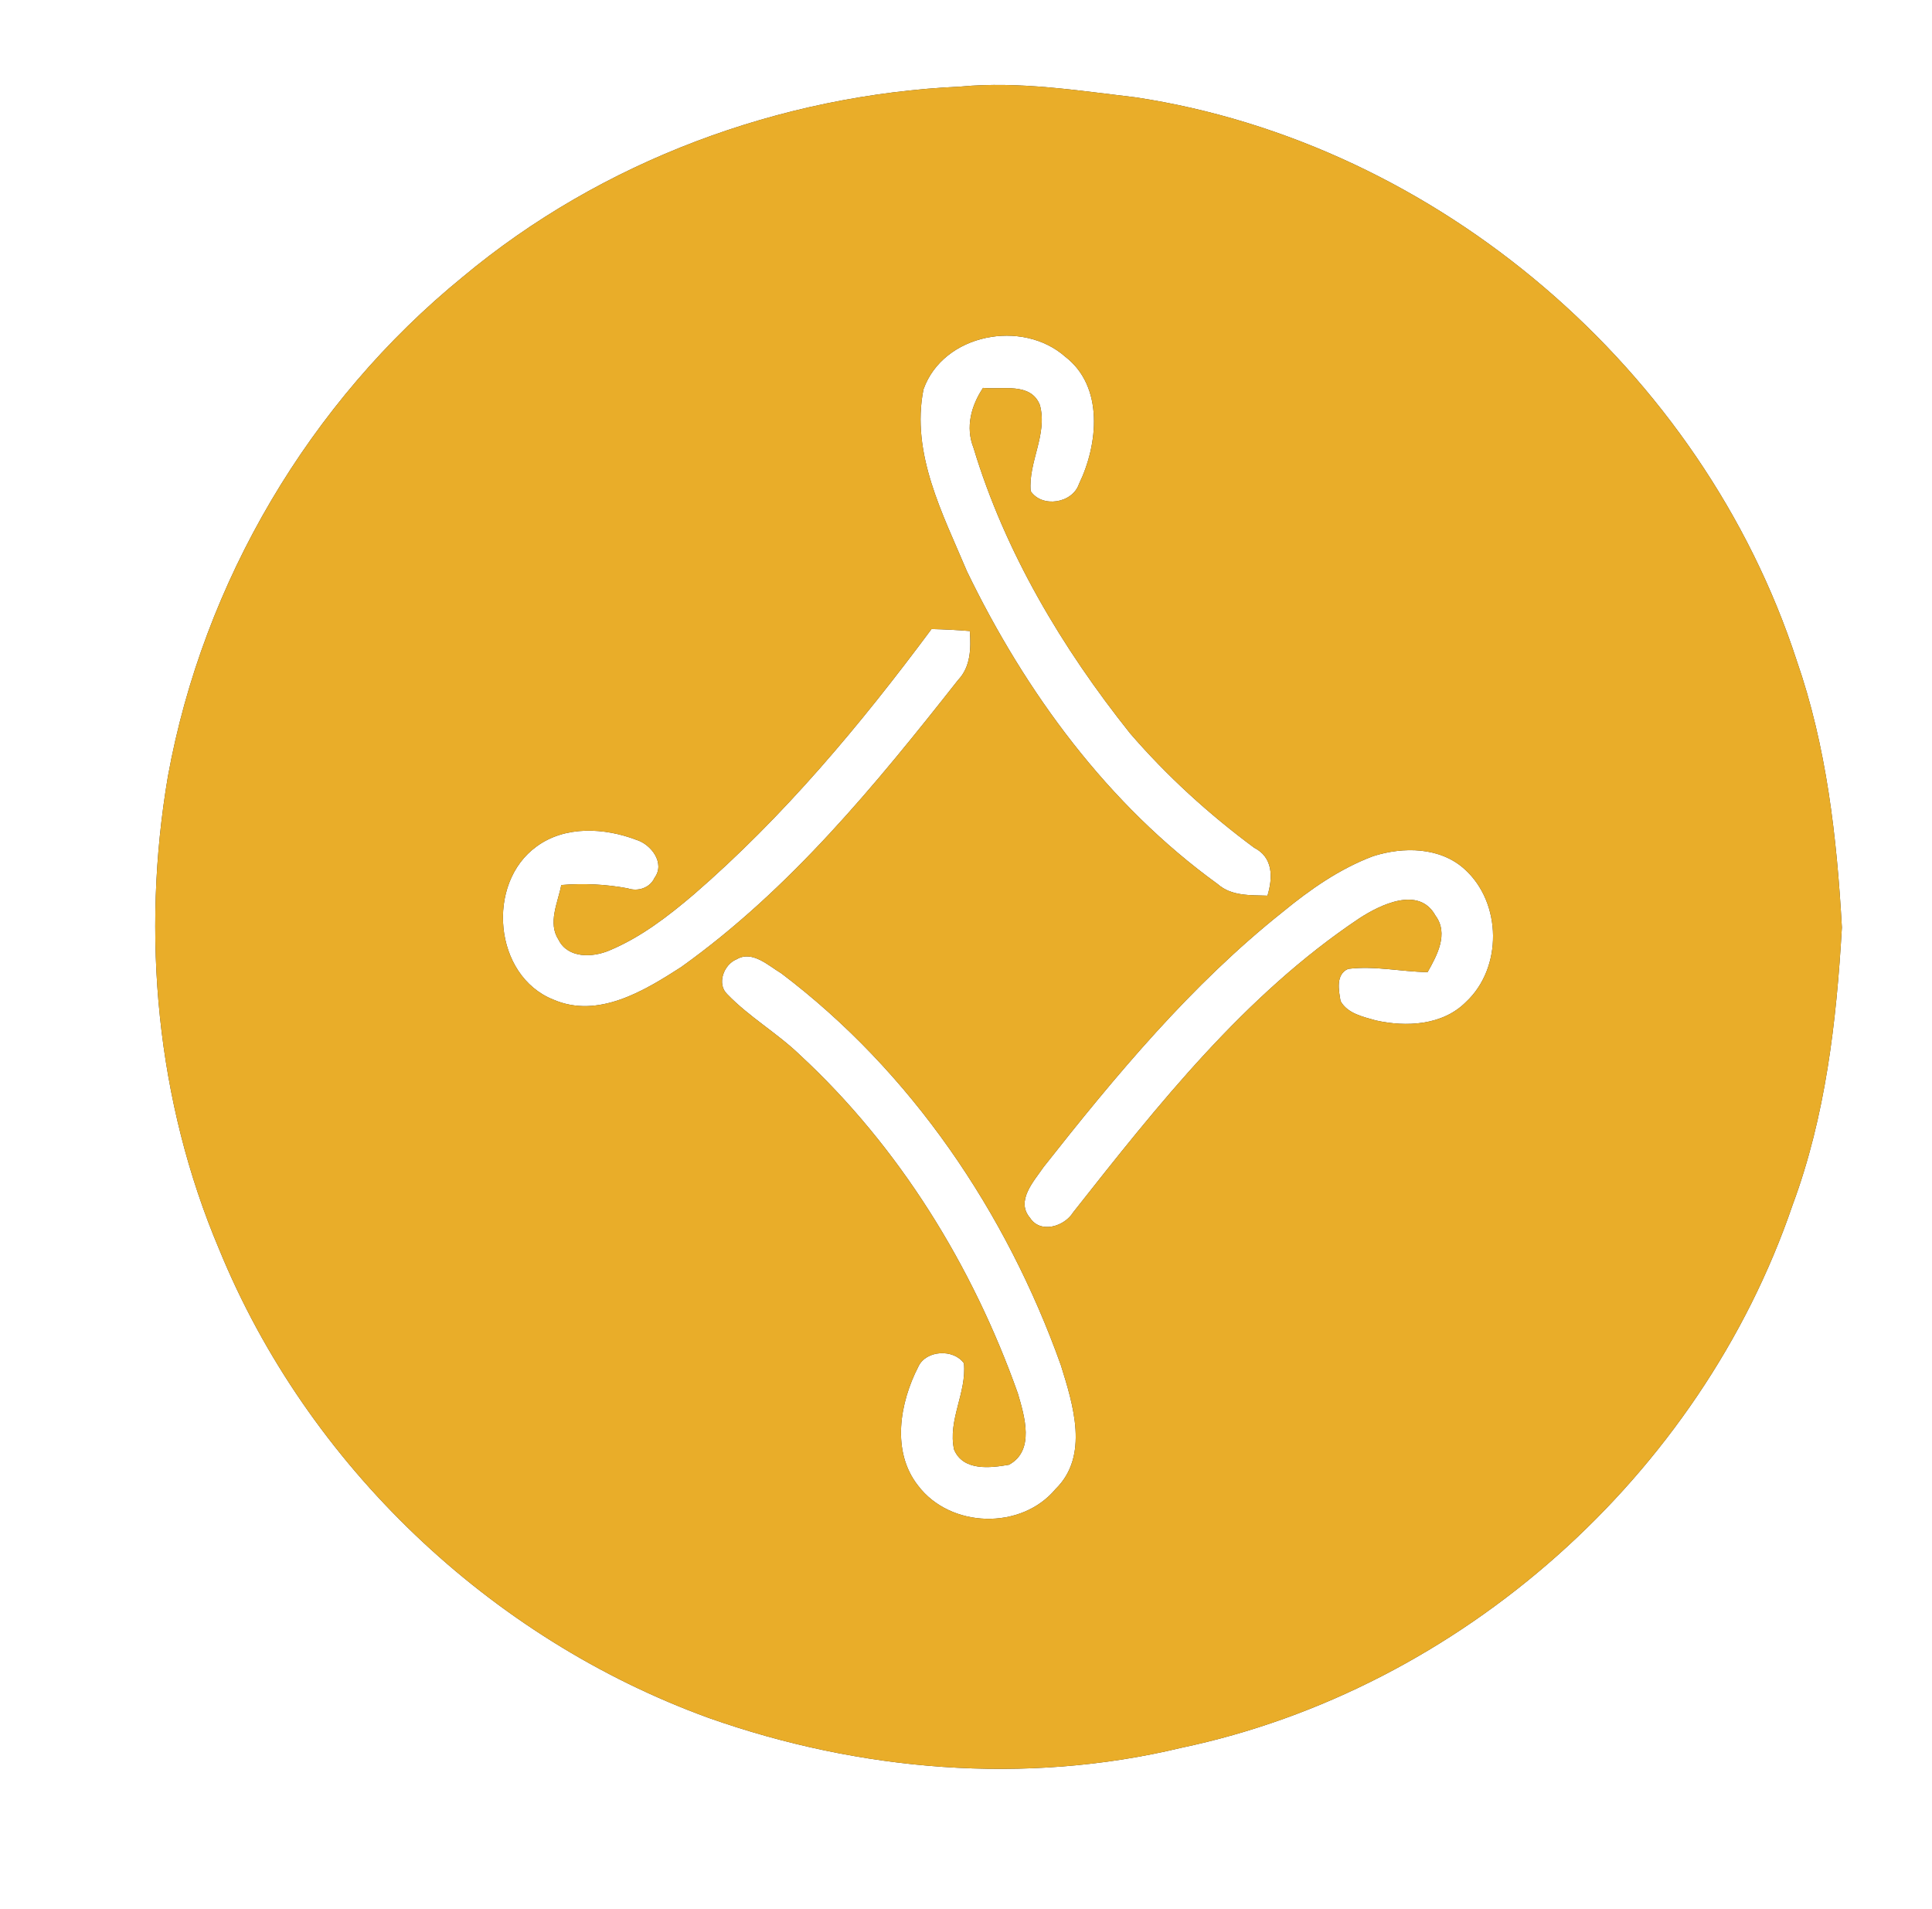 <?xml version="1.0" encoding="UTF-8" ?>
<!DOCTYPE svg PUBLIC "-//W3C//DTD SVG 1.1//EN" "http://www.w3.org/Graphics/SVG/1.1/DTD/svg11.dtd">
<svg width="250pt" height="247pt" viewBox="0 0 250 247" version="1.1" xmlns="http://www.w3.org/2000/svg">
<rect x="0" y="0" width="250" height="247" fill="#333333" stroke="none"/>
<g id="#ffffffff">
<path fill="#ffffff" opacity="1.00" d=" M 0.00 0.00 L 250.00 0.00 L 250.00 247.00 L 0.00 247.00 L 0.00 0.00 M 124.32 11.20 C 100.93 12.28 77.88 20.80 59.87 35.84 C 40.06 51.99 26.31 75.30 21.73 100.44 C 18.25 120.92 20.23 142.46 28.36 161.65 C 39.76 189.54 63.41 212.01 91.71 222.28 C 111.19 229.16 132.65 231.00 152.83 226.15 C 189.00 218.56 220.04 190.87 231.96 155.91 C 236.23 144.43 237.64 132.15 238.34 120.00 C 237.69 108.33 236.35 96.55 232.49 85.46 C 220.27 47.92 186.08 18.54 147.00 12.60 C 139.49 11.72 131.89 10.49 124.32 11.20 Z" />
<path fill="#ffffff" opacity="1.00" d=" M 119.50 50.37 C 122.07 43.18 132.29 41.24 137.85 46.16 C 142.87 50.03 142.10 57.51 139.62 62.62 C 138.77 65.14 134.84 65.74 133.37 63.55 C 133.04 59.78 135.59 56.21 134.56 52.40 C 133.38 49.42 129.68 50.45 127.20 50.19 C 125.67 52.50 124.91 55.26 125.97 57.94 C 130.06 71.49 137.44 83.85 146.22 94.87 C 150.99 100.40 156.42 105.34 162.28 109.68 C 164.76 110.94 164.72 113.54 164.01 115.89 C 161.80 115.81 159.35 115.97 157.57 114.39 C 143.37 104.12 132.71 89.60 125.13 73.94 C 122.01 66.51 117.84 58.71 119.50 50.37 Z" />
<path fill="#ffffff" opacity="1.00" d=" M 120.54 81.39 C 122.20 81.43 123.85 81.51 125.50 81.65 C 125.65 83.87 125.62 86.26 123.97 87.99 C 113.33 101.50 102.25 115.05 88.15 125.12 C 83.37 128.20 77.41 131.85 71.61 129.34 C 63.87 126.27 62.84 114.27 69.44 109.52 C 73.14 106.80 78.25 107.10 82.36 108.67 C 84.27 109.26 86.10 111.68 84.70 113.57 C 84.11 114.89 82.55 115.39 81.23 114.94 C 78.40 114.41 75.51 114.27 72.63 114.51 C 72.19 116.80 70.85 119.41 72.28 121.60 C 73.49 124.02 76.67 123.90 78.82 122.99 C 82.89 121.30 86.42 118.58 89.75 115.75 C 101.42 105.66 111.36 93.75 120.54 81.39 Z" />
<path fill="#ffffff" opacity="1.00" d=" M 177.68 110.78 C 181.57 109.53 186.36 109.58 189.53 112.47 C 194.35 116.82 194.45 125.25 189.67 129.67 C 186.66 132.68 181.97 132.91 178.03 132.03 C 176.39 131.56 174.37 131.15 173.47 129.53 C 173.23 128.14 172.81 126.07 174.45 125.36 C 177.88 124.93 181.30 125.73 184.73 125.78 C 185.95 123.62 187.49 120.81 185.75 118.47 C 183.63 114.61 178.66 117.02 175.88 118.83 C 161.03 128.76 149.80 142.99 138.86 156.87 C 137.73 158.70 134.62 159.66 133.28 157.57 C 131.40 155.37 133.79 152.84 135.04 151.00 C 144.38 139.15 154.13 127.42 165.99 117.99 C 169.53 115.08 173.36 112.40 177.68 110.78 Z" />
<path fill="#ffffff" opacity="1.00" d=" M 95.32 124.12 C 97.35 122.92 99.42 124.94 101.10 125.94 C 117.93 138.66 130.23 156.87 137.28 176.65 C 138.86 181.72 140.97 188.38 136.59 192.66 C 132.15 198.00 122.96 197.74 118.79 192.21 C 115.31 187.78 116.44 181.48 118.83 176.83 C 119.82 174.67 123.40 174.50 124.73 176.39 C 125.11 180.19 122.61 183.75 123.46 187.57 C 124.65 190.36 128.13 189.94 130.56 189.52 C 133.94 187.68 132.57 183.22 131.71 180.29 C 125.86 163.80 116.37 148.40 103.49 136.48 C 100.55 133.65 96.94 131.58 94.11 128.64 C 92.71 127.32 93.65 124.78 95.32 124.12 Z" />
</g>
<g id="#e9ad29ff">
<path fill="#e9ad29" opacity="1.00" d=" M 124.32 11.20 C 131.89 10.49 139.49 11.72 147.00 12.60 C 186.08 18.54 220.27 47.92 232.49 85.46 C 236.35 96.55 237.69 108.33 238.34 120.00 C 237.64 132.15 236.23 144.43 231.96 155.91 C 220.04 190.87 189.00 218.56 152.83 226.15 C 132.65 231.00 111.19 229.16 91.71 222.28 C 63.41 212.01 39.76 189.54 28.36 161.65 C 20.23 142.46 18.25 120.92 21.73 100.44 C 26.31 75.30 40.06 51.99 59.87 35.84 C 77.88 20.80 100.93 12.28 124.32 11.20 M 119.50 50.37 C 117.84 58.71 122.01 66.51 125.13 73.94 C 132.71 89.60 143.37 104.12 157.57 114.39 C 159.35 115.97 161.80 115.81 164.01 115.89 C 164.72 113.54 164.76 110.94 162.28 109.68 C 156.42 105.34 150.99 100.40 146.22 94.87 C 137.44 83.85 130.06 71.49 125.97 57.94 C 124.91 55.26 125.67 52.50 127.20 50.19 C 129.68 50.45 133.38 49.42 134.56 52.40 C 135.59 56.21 133.04 59.78 133.37 63.55 C 134.84 65.74 138.77 65.14 139.62 62.62 C 142.10 57.51 142.87 50.03 137.85 46.16 C 132.29 41.24 122.07 43.18 119.50 50.37 M 120.54 81.39 C 111.36 93.75 101.42 105.66 89.75 115.75 C 86.42 118.58 82.89 121.30 78.82 122.99 C 76.67 123.90 73.49 124.02 72.28 121.60 C 70.85 119.41 72.19 116.80 72.63 114.51 C 75.51 114.27 78.40 114.41 81.23 114.94 C 82.55 115.39 84.11 114.89 84.70 113.57 C 86.10 111.68 84.27 109.26 82.36 108.67 C 78.25 107.10 73.14 106.80 69.44 109.52 C 62.84 114.27 63.87 126.27 71.61 129.34 C 77.41 131.85 83.37 128.20 88.15 125.12 C 102.25 115.05 113.33 101.50 123.97 87.99 C 125.62 86.26 125.65 83.87 125.50 81.65 C 123.85 81.51 122.20 81.43 120.54 81.39 M 177.68 110.78 C 173.36 112.40 169.53 115.08 165.99 117.99 C 154.13 127.42 144.38 139.15 135.04 151.00 C 133.79 152.84 131.40 155.37 133.28 157.57 C 134.62 159.66 137.73 158.70 138.86 156.87 C 149.80 142.99 161.03 128.76 175.88 118.83 C 178.66 117.02 183.63 114.61 185.75 118.47 C 187.49 120.81 185.95 123.62 184.73 125.78 C 181.30 125.73 177.88 124.93 174.45 125.36 C 172.81 126.07 173.23 128.14 173.47 129.53 C 174.37 131.15 176.39 131.56 178.03 132.03 C 181.97 132.91 186.66 132.68 189.67 129.67 C 194.45 125.25 194.35 116.82 189.53 112.47 C 186.36 109.58 181.57 109.53 177.68 110.78 M 95.32 124.12 C 93.65 124.78 92.71 127.32 94.11 128.64 C 96.94 131.58 100.55 133.65 103.49 136.48 C 116.37 148.40 125.86 163.80 131.71 180.29 C 132.57 183.22 133.94 187.68 130.56 189.52 C 128.13 189.94 124.65 190.36 123.46 187.57 C 122.61 183.75 125.11 180.19 124.73 176.39 C 123.40 174.50 119.82 174.67 118.83 176.83 C 116.44 181.48 115.31 187.78 118.79 192.21 C 122.96 197.74 132.15 198.00 136.59 192.66 C 140.97 188.38 138.86 181.72 137.28 176.65 C 130.23 156.87 117.93 138.66 101.10 125.94 C 99.42 124.94 97.35 122.92 95.32 124.12 Z" />
</g>
</svg>
